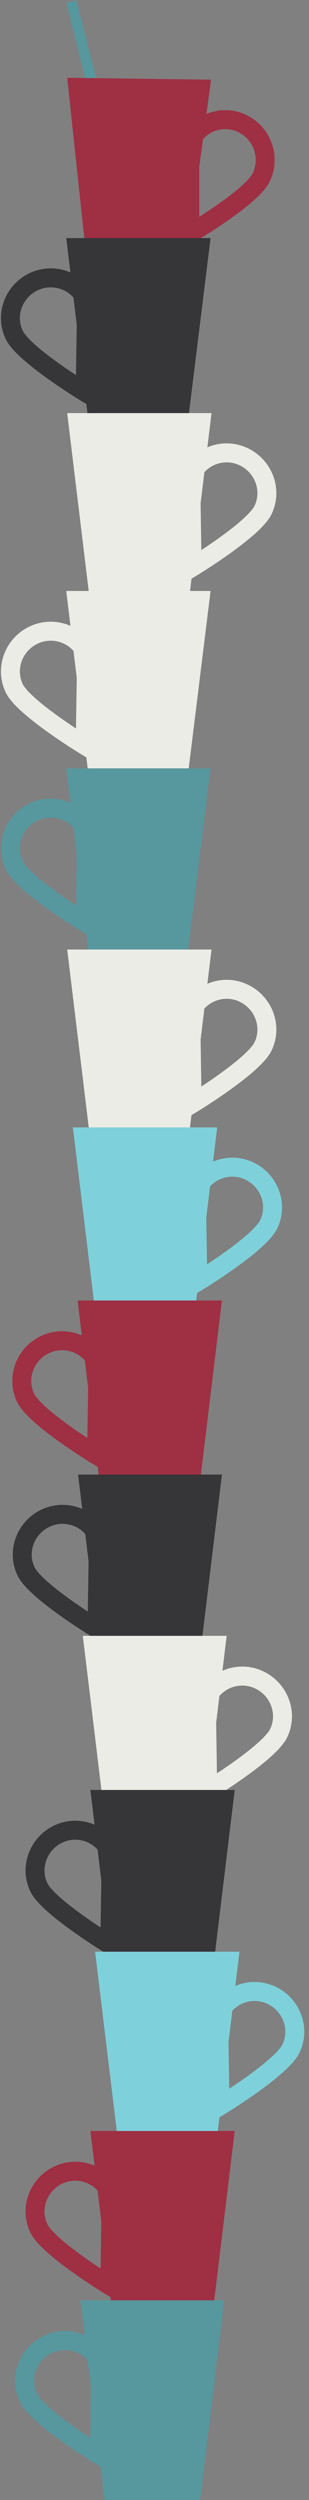 <?xml version="1.0" encoding="utf-8"?>
<!-- Generator: Adobe Illustrator 17.1.0, SVG Export Plug-In . SVG Version: 6.00 Build 0)  -->
<!DOCTYPE svg PUBLIC "-//W3C//DTD SVG 1.1 Tiny//EN" "http://www.w3.org/Graphics/SVG/1.1/DTD/svg11-tiny.dtd">
<svg version="1.1" baseProfile="tiny" id="Layer_1" xmlns="http://www.w3.org/2000/svg" xmlns:xlink="http://www.w3.org/1999/xlink"
	 x="0px" y="0px" viewBox="0 0 65.3 527.1" xml:space="preserve">
<rect x="0" y="0" width="65.3" height="527.1" fill="#808080" stroke="none"/>
<rect x="-7.2" y="27.8" transform="matrix(0.245 0.97 -0.97 0.245 44.883 0.208)" fill="#57979E" width="59.1" height="2.2"/>
<g>
	<path fill="none" stroke="#9F2F43" stroke-width="4" stroke-miterlimit="10" d="M40.1,30l0,19.3c0,0,13.1-7.7,15.1-11.9
		c2-4.2,0.3-9.2-3.9-11.3S42.1,25.8,40.1,30z"/>
	<polygon fill="#9F2F43" points="18.7,58.5 38.9,58.8 44.6,16.8 14.2,16.4 	"/>
</g>
<g>
	<path fill="none" stroke="#363537" stroke-width="4" stroke-miterlimit="10" d="M18.3,63.4L18,82.7c0,0-13-7.9-15-12.1
		s-0.1-9.2,4.1-11.2S16.4,59.2,18.3,63.4z"/>
	<polygon fill="#363537" points="39.3,92.2 19.1,92.2 14,50.2 44.5,50.2 	"/>
</g>
<g>
	<path fill="none" stroke="#ECECE6" stroke-width="4" stroke-miterlimit="10" d="M18.3,137.9L18,157.2c0,0-13-7.9-15-12.1
		c-2-4.2-0.1-9.2,4.1-11.2S16.4,133.7,18.3,137.9z"/>
	<polygon fill="#ECECE6" points="39.3,166.7 19.1,166.7 14,124.6 44.5,124.6 	"/>
</g>
<g>
	<path fill="none" stroke="#ECECE6" stroke-width="4" stroke-miterlimit="10" d="M40.3,100.3l0.3,19.3c0,0,13-7.9,15-12.1
		c2-4.2,0.1-9.2-4.1-11.2C47.3,94.3,42.3,96.1,40.3,100.3z"/>
	<polygon fill="#ECECE6" points="19.3,129.2 39.6,129.2 44.7,87.1 14.2,87.1 	"/>
</g>
<g>
	<path fill="none" stroke="#57979E" stroke-width="4" stroke-miterlimit="10" d="M18.3,175.2L18,194.5c0,0-13-7.9-15-12.1
		c-2-4.2-0.1-9.2,4.1-11.2S16.4,171,18.3,175.2z"/>
	<polygon fill="#57979E" points="39.3,204 19.1,204 14,162 44.5,162 	"/>
</g>
<g>
	<path fill="none" stroke="#ECECE6" stroke-width="4" stroke-miterlimit="10" d="M40.3,213.4l0.3,19.3c0,0,13-7.9,15-12.1
		c2-4.2,0.1-9.2-4.1-11.2C47.3,207.4,42.3,209.2,40.3,213.4z"/>
	<polygon fill="#ECECE6" points="19.3,242.2 39.6,242.2 44.7,200.2 14.2,200.2 	"/>
</g>
<g>
	<path fill="none" stroke="#7ED1DA" stroke-width="4" stroke-miterlimit="10" d="M41.5,250.9l0.3,19.3c0,0,13-7.9,15-12.1
		c2-4.2,0.1-9.2-4.1-11.2S43.5,246.7,41.5,250.9z"/>
	<polygon fill="#7ED1DA" points="20.5,279.7 40.8,279.7 45.9,237.7 15.4,237.7 	"/>
</g>
<g>
	<path fill="none" stroke="#9F2F43" stroke-width="4" stroke-miterlimit="10" d="M20.7,287.5l-0.3,19.3c0,0-13-7.9-15-12.1
		c-2-4.2-0.1-9.2,4.1-11.2S18.8,283.3,20.7,287.5z"/>
	<polygon fill="#9F2F43" points="41.8,316.3 21.5,316.3 16.4,274.2 46.9,274.2 	"/>
</g>
<g>
	<path fill="none" stroke="#363537" stroke-width="4" stroke-miterlimit="10" d="M20.8,324.1l-0.3,19.3c0,0-13-7.9-15-12.1
		c-2-4.2-0.1-9.2,4.1-11.2S18.9,319.9,20.8,324.1z"/>
	<polygon fill="#363537" points="41.8,353 21.6,353 16.5,310.9 46.9,310.9 	"/>
</g>
<g>
	<path fill="none" stroke="#ECECE6" stroke-width="4" stroke-miterlimit="10" d="M43.6,358.2l0.3,19.3c0,0,13-7.9,15-12.1
		c2-4.2,0.1-9.2-4.1-11.2S45.6,354,43.6,358.2z"/>
	<polygon fill="#ECECE6" points="22.6,387 42.8,387 47.9,344.9 17.5,344.9 	"/>
</g>
<g>
	<path fill="none" stroke="#363537" stroke-width="4" stroke-miterlimit="10" d="M23.5,390.7l-0.3,19.3c0,0-13-7.9-15-12.1
		s-0.1-9.2,4.1-11.2S21.5,386.5,23.5,390.7z"/>
	<polygon fill="#363537" points="44.5,419.5 24.2,419.5 19.1,377.4 49.6,377.4 	"/>
</g>
<g>
	<path fill="none" stroke="#7ED1DA" stroke-width="4" stroke-miterlimit="10" d="M46.2,424.7l0.3,19.3c0,0,13-7.9,15-12.1
		s0.1-9.2-4.1-11.2S48.2,420.5,46.2,424.7z"/>
	<polygon fill="#7ED1DA" points="25.2,453.6 45.5,453.6 50.6,411.5 20.1,411.5 	"/>
</g>
<g>
	<path fill="none" stroke="#9F2F43" stroke-width="4" stroke-miterlimit="10" d="M23.5,462.6l-0.3,19.3c0,0-13-7.9-15-12.1
		c-2-4.2-0.1-9.2,4.1-11.2S21.5,458.4,23.5,462.6z"/>
	<polygon fill="#9F2F43" points="44.5,491.4 24.2,491.4 19.1,449.3 49.6,449.3 	"/>
</g>
<g>
	<path fill="none" stroke="#57979E" stroke-width="4" stroke-miterlimit="10" d="M21.3,498.3L21,517.6c0,0-13-7.9-15-12.1
		c-2-4.2-0.1-9.2,4.1-11.2S19.4,494.1,21.3,498.3z"/>
	<polygon fill="#57979E" points="42.3,527.1 22.1,527.1 17,485 47.4,485 	"/>
</g>
</svg>
